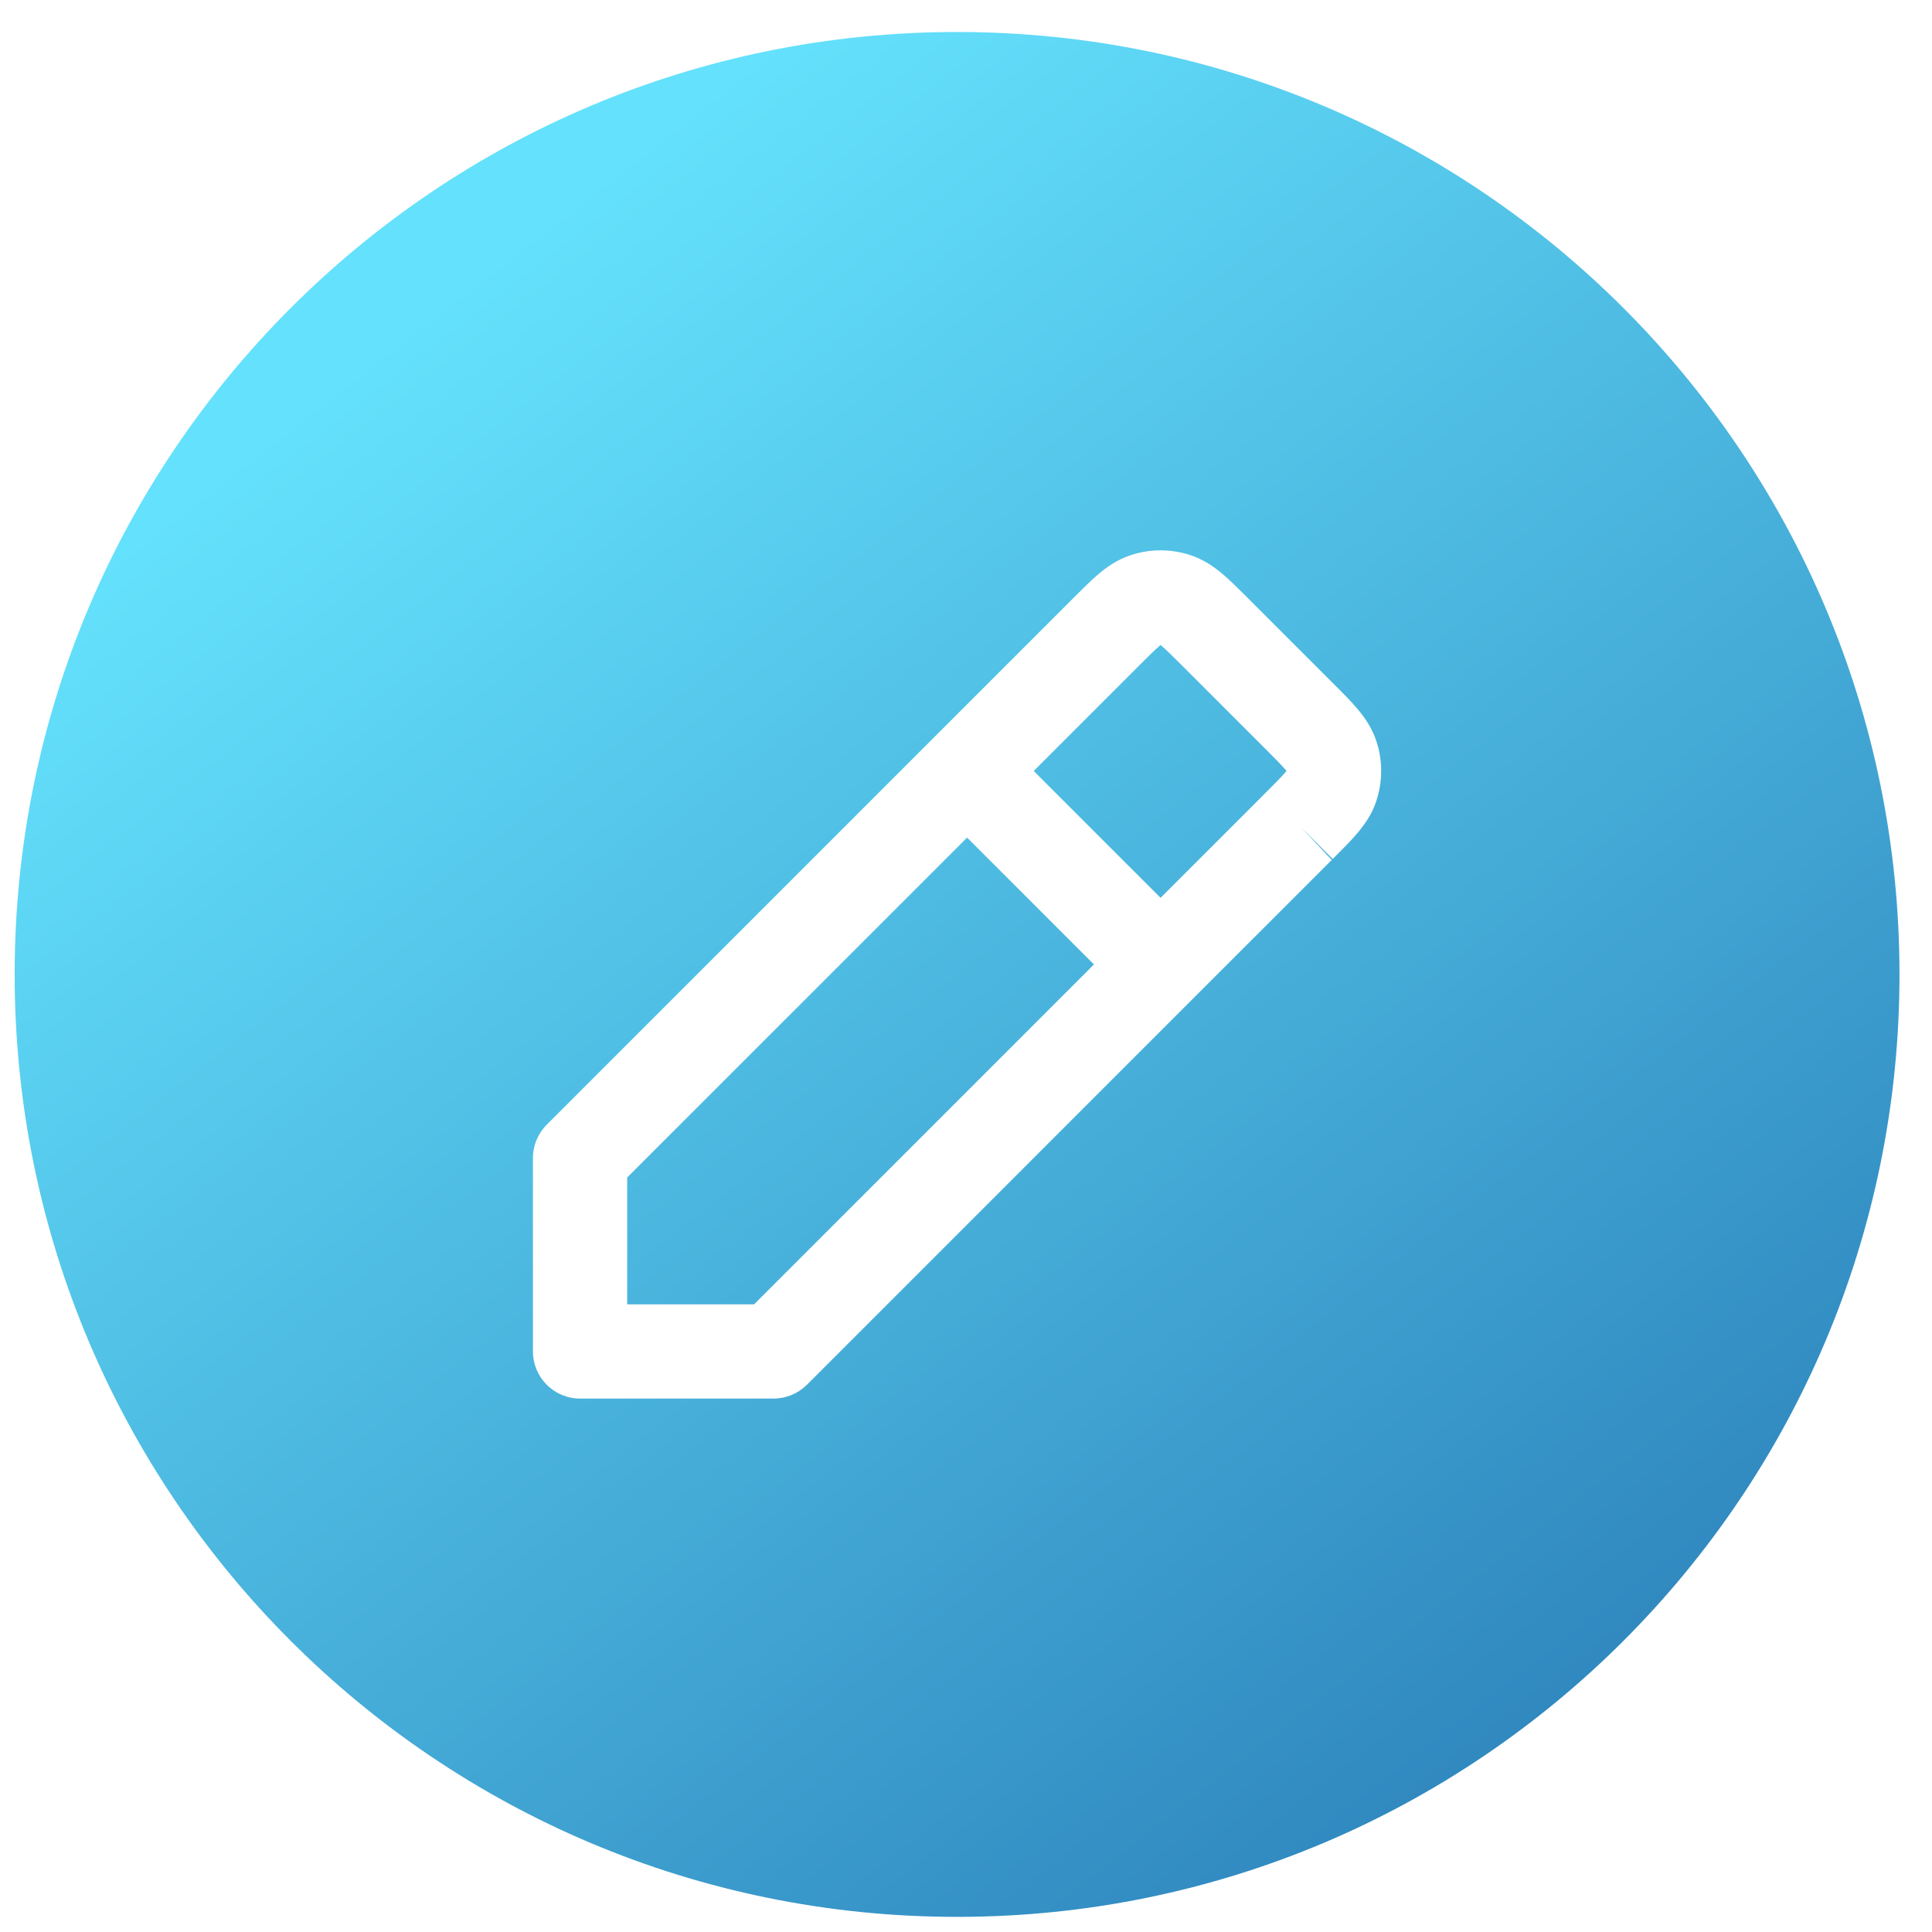 <svg width="41" height="41" viewBox="0 0 41 41" fill="none" xmlns="http://www.w3.org/2000/svg">
<path fill-rule="evenodd" clip-rule="evenodd" d="M20.311 40.679C31.356 40.679 40.31 31.725 40.31 20.679C40.31 9.634 31.356 0.679 20.311 0.679C9.265 0.679 0.311 9.634 0.311 20.679C0.311 31.725 9.265 40.679 20.311 40.679ZM24.602 13.711L24.629 13.688L24.656 13.711C24.748 13.789 24.867 13.906 25.081 14.12L26.867 15.906C27.082 16.121 27.2 16.241 27.279 16.333L27.302 16.361L27.279 16.388C27.201 16.48 27.085 16.597 26.873 16.809L26.867 16.815L24.629 19.053L21.937 16.361L24.168 14.13L24.177 14.121C24.391 13.907 24.51 13.789 24.602 13.711ZM20.523 17.775L23.215 20.467L16.003 27.68H13.31V24.988L20.523 17.775ZM25.256 11.779C24.849 11.646 24.41 11.646 24.003 11.779C23.859 11.825 23.731 11.889 23.617 11.959C23.5 12.03 23.398 12.109 23.308 12.186C23.145 12.324 22.968 12.502 22.785 12.685L22.769 12.7L22.761 12.709L19.816 15.654L11.604 23.866C11.416 24.054 11.31 24.308 11.31 24.573V28.68C11.31 29.232 11.758 29.68 12.31 29.68H16.417C16.682 29.68 16.936 29.574 17.124 29.387L25.336 21.174L28.262 18.249L27.606 17.554L28.282 18.229L28.305 18.206C28.488 18.023 28.666 17.845 28.804 17.682C28.914 17.553 29.029 17.399 29.121 17.212C29.155 17.142 29.186 17.067 29.211 16.987C29.343 16.58 29.344 16.142 29.211 15.735C29.116 15.442 28.955 15.217 28.803 15.039C28.666 14.876 28.488 14.698 28.304 14.515L28.281 14.492L26.495 12.706L26.473 12.684C26.29 12.501 26.113 12.323 25.95 12.186C25.773 12.035 25.548 11.874 25.256 11.779Z" fill="url(#paint0_linear_3844_2086)"/>
<defs>
<linearGradient id="paint0_linear_3844_2086" x1="9.038" y1="6.658" x2="32.465" y2="36.777" gradientUnits="userSpaceOnUse">
<stop stop-color="#64E1FC"/>
<stop offset="1" stop-color="#3088BF"/>
</linearGradient>
</defs>
</svg>
